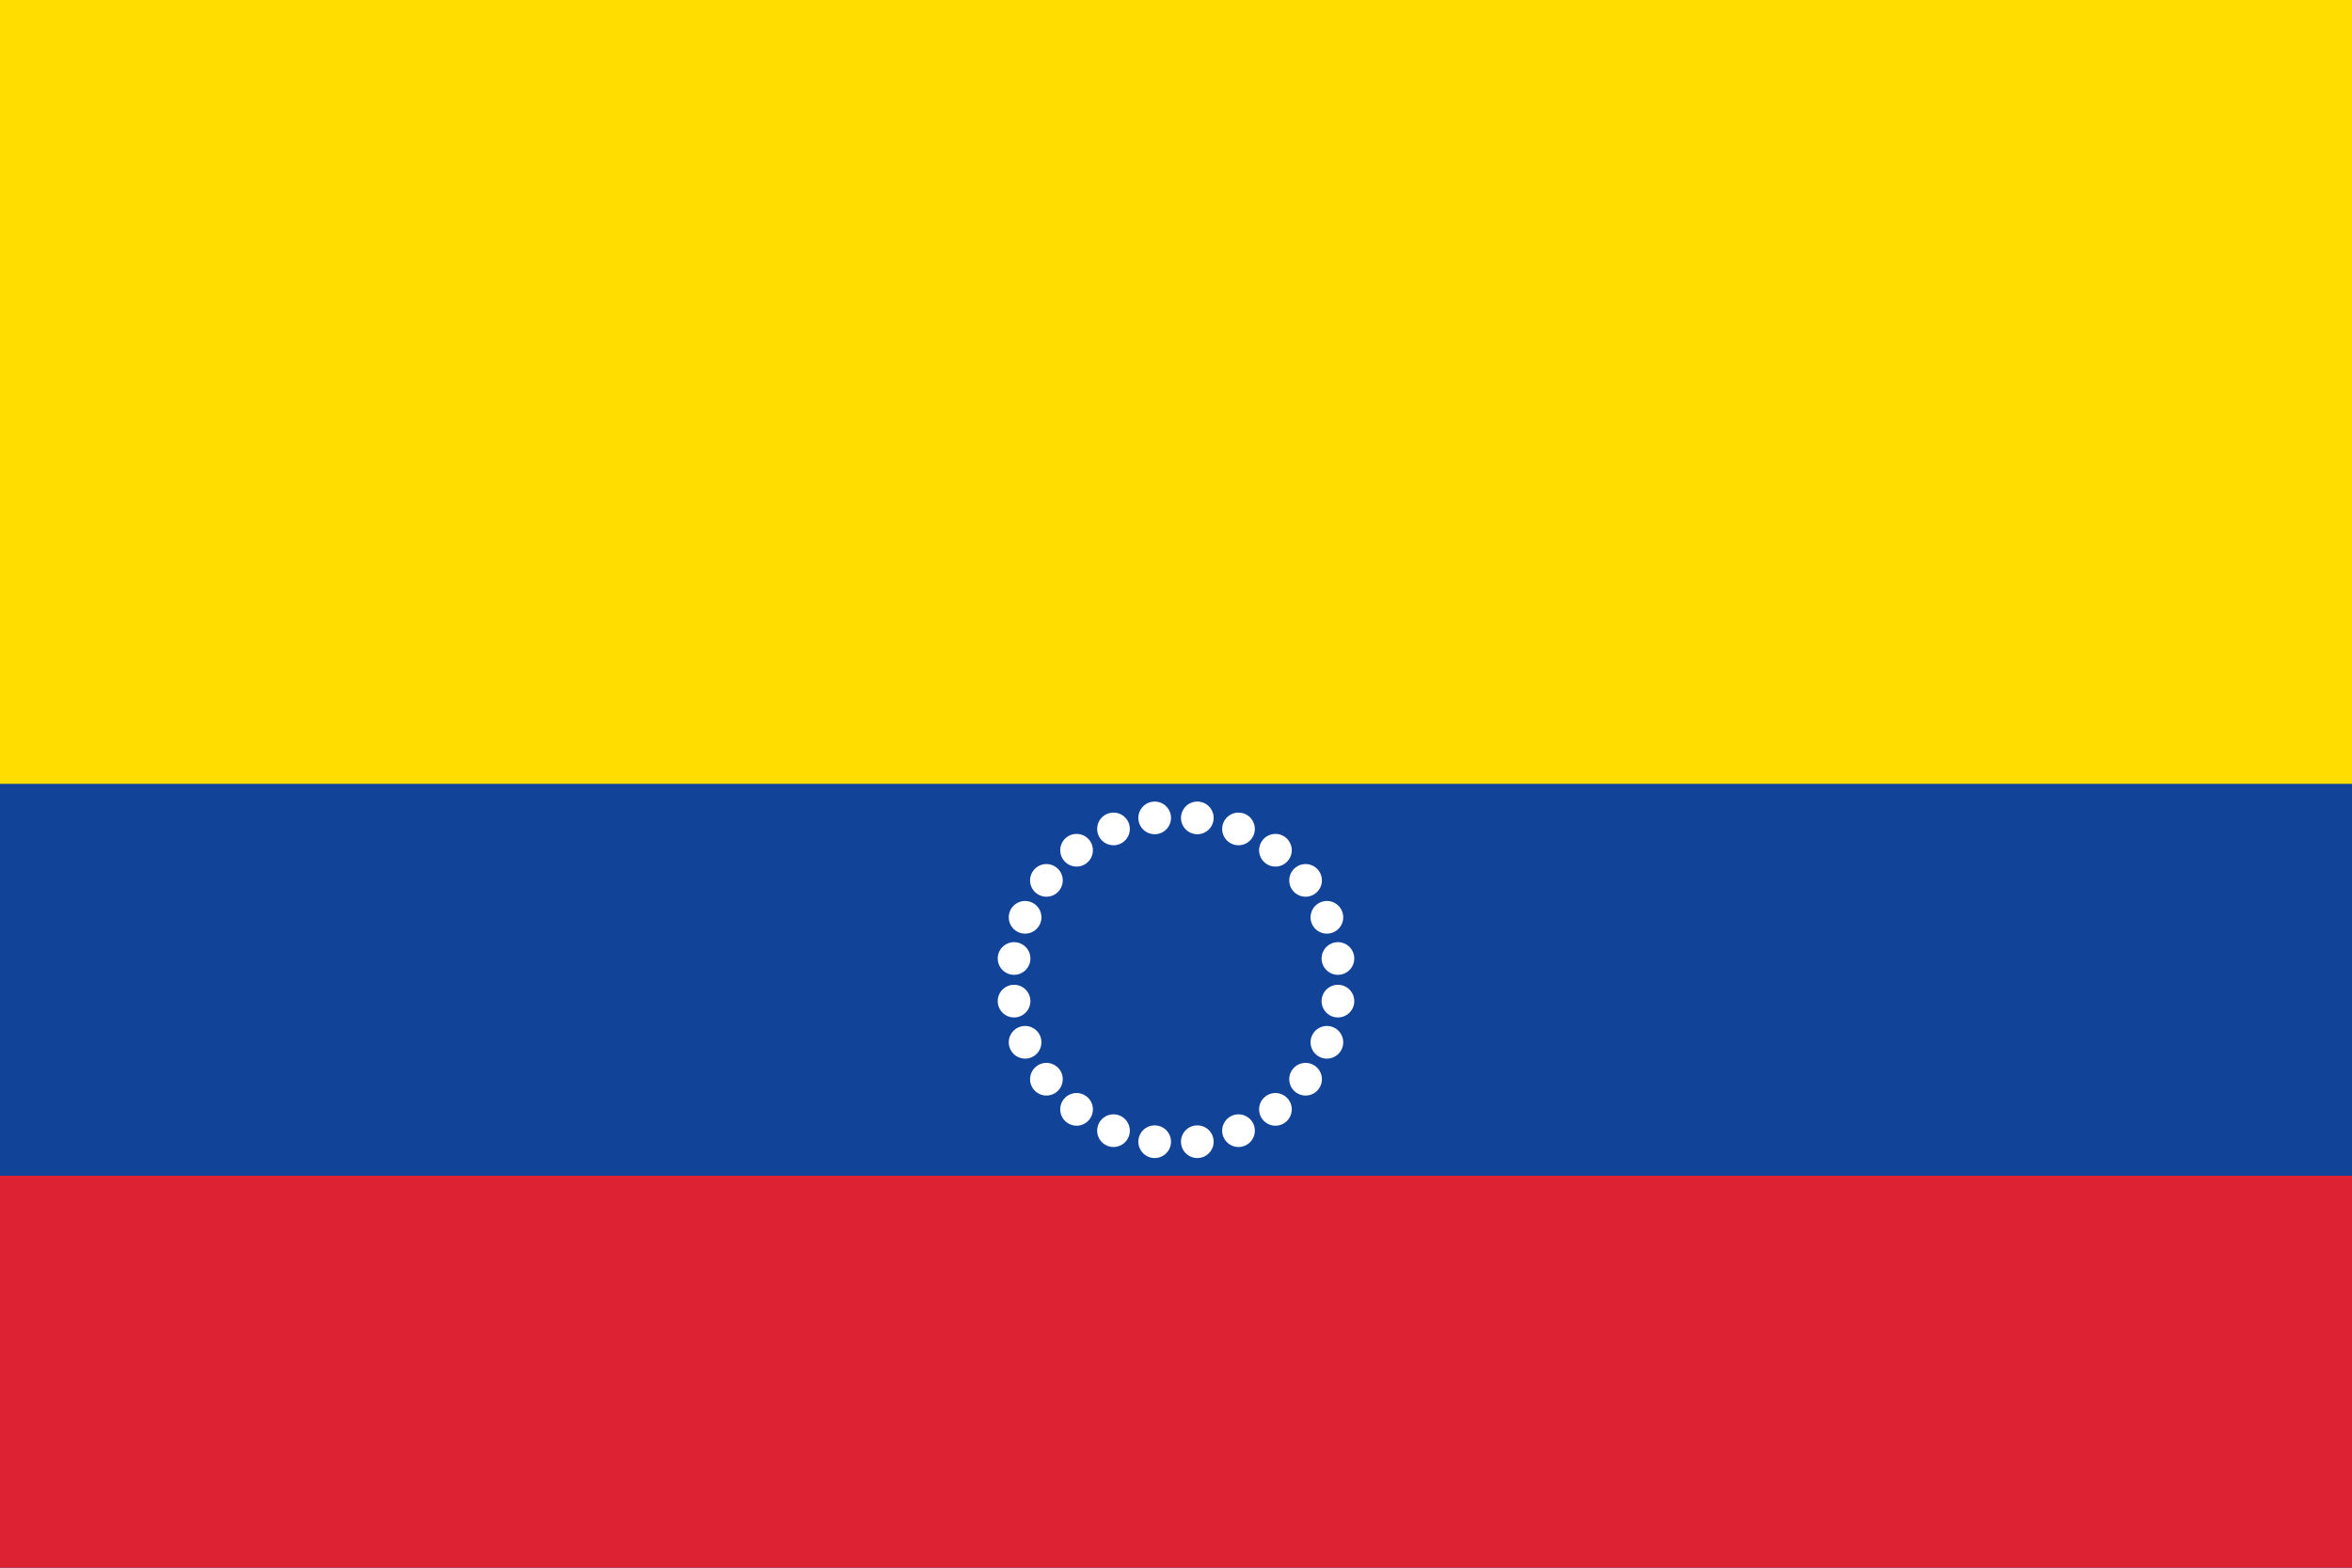 <svg xmlns="http://www.w3.org/2000/svg" width="144" height="96">
	<path fill="#149" d="M0 0h144v96H0z"/>
	<path fill="#fd0" d="M0 0h144v48H0z"/>
	<path fill="#d23" d="M0 72h144v24H0z"/>
	<g fill="#fff" transform="rotate(7.5 72 60)">
		<g id="g">
			<g id="e">
				<g id="a"><circle cx="72" cy="50" r="1"/></g>
				<g id="b" transform="rotate(15 72 60)"><use href="#a"/></g>
				<g id="c" transform="rotate(15 72 60)"><use href="#b"/></g>
				<g id="d" transform="rotate(15 72 60)"><use href="#c"/></g>
				</g>
			<g id="f" transform="rotate(60 72 60)"><use href="#e"/></g>
			</g>
		<g id="h" transform="rotate(120 72 60)"><use href="#g"/></g>
		<g id="i" transform="rotate(240 72 60)"><use href="#g"/></g>
		</g>
	</svg>